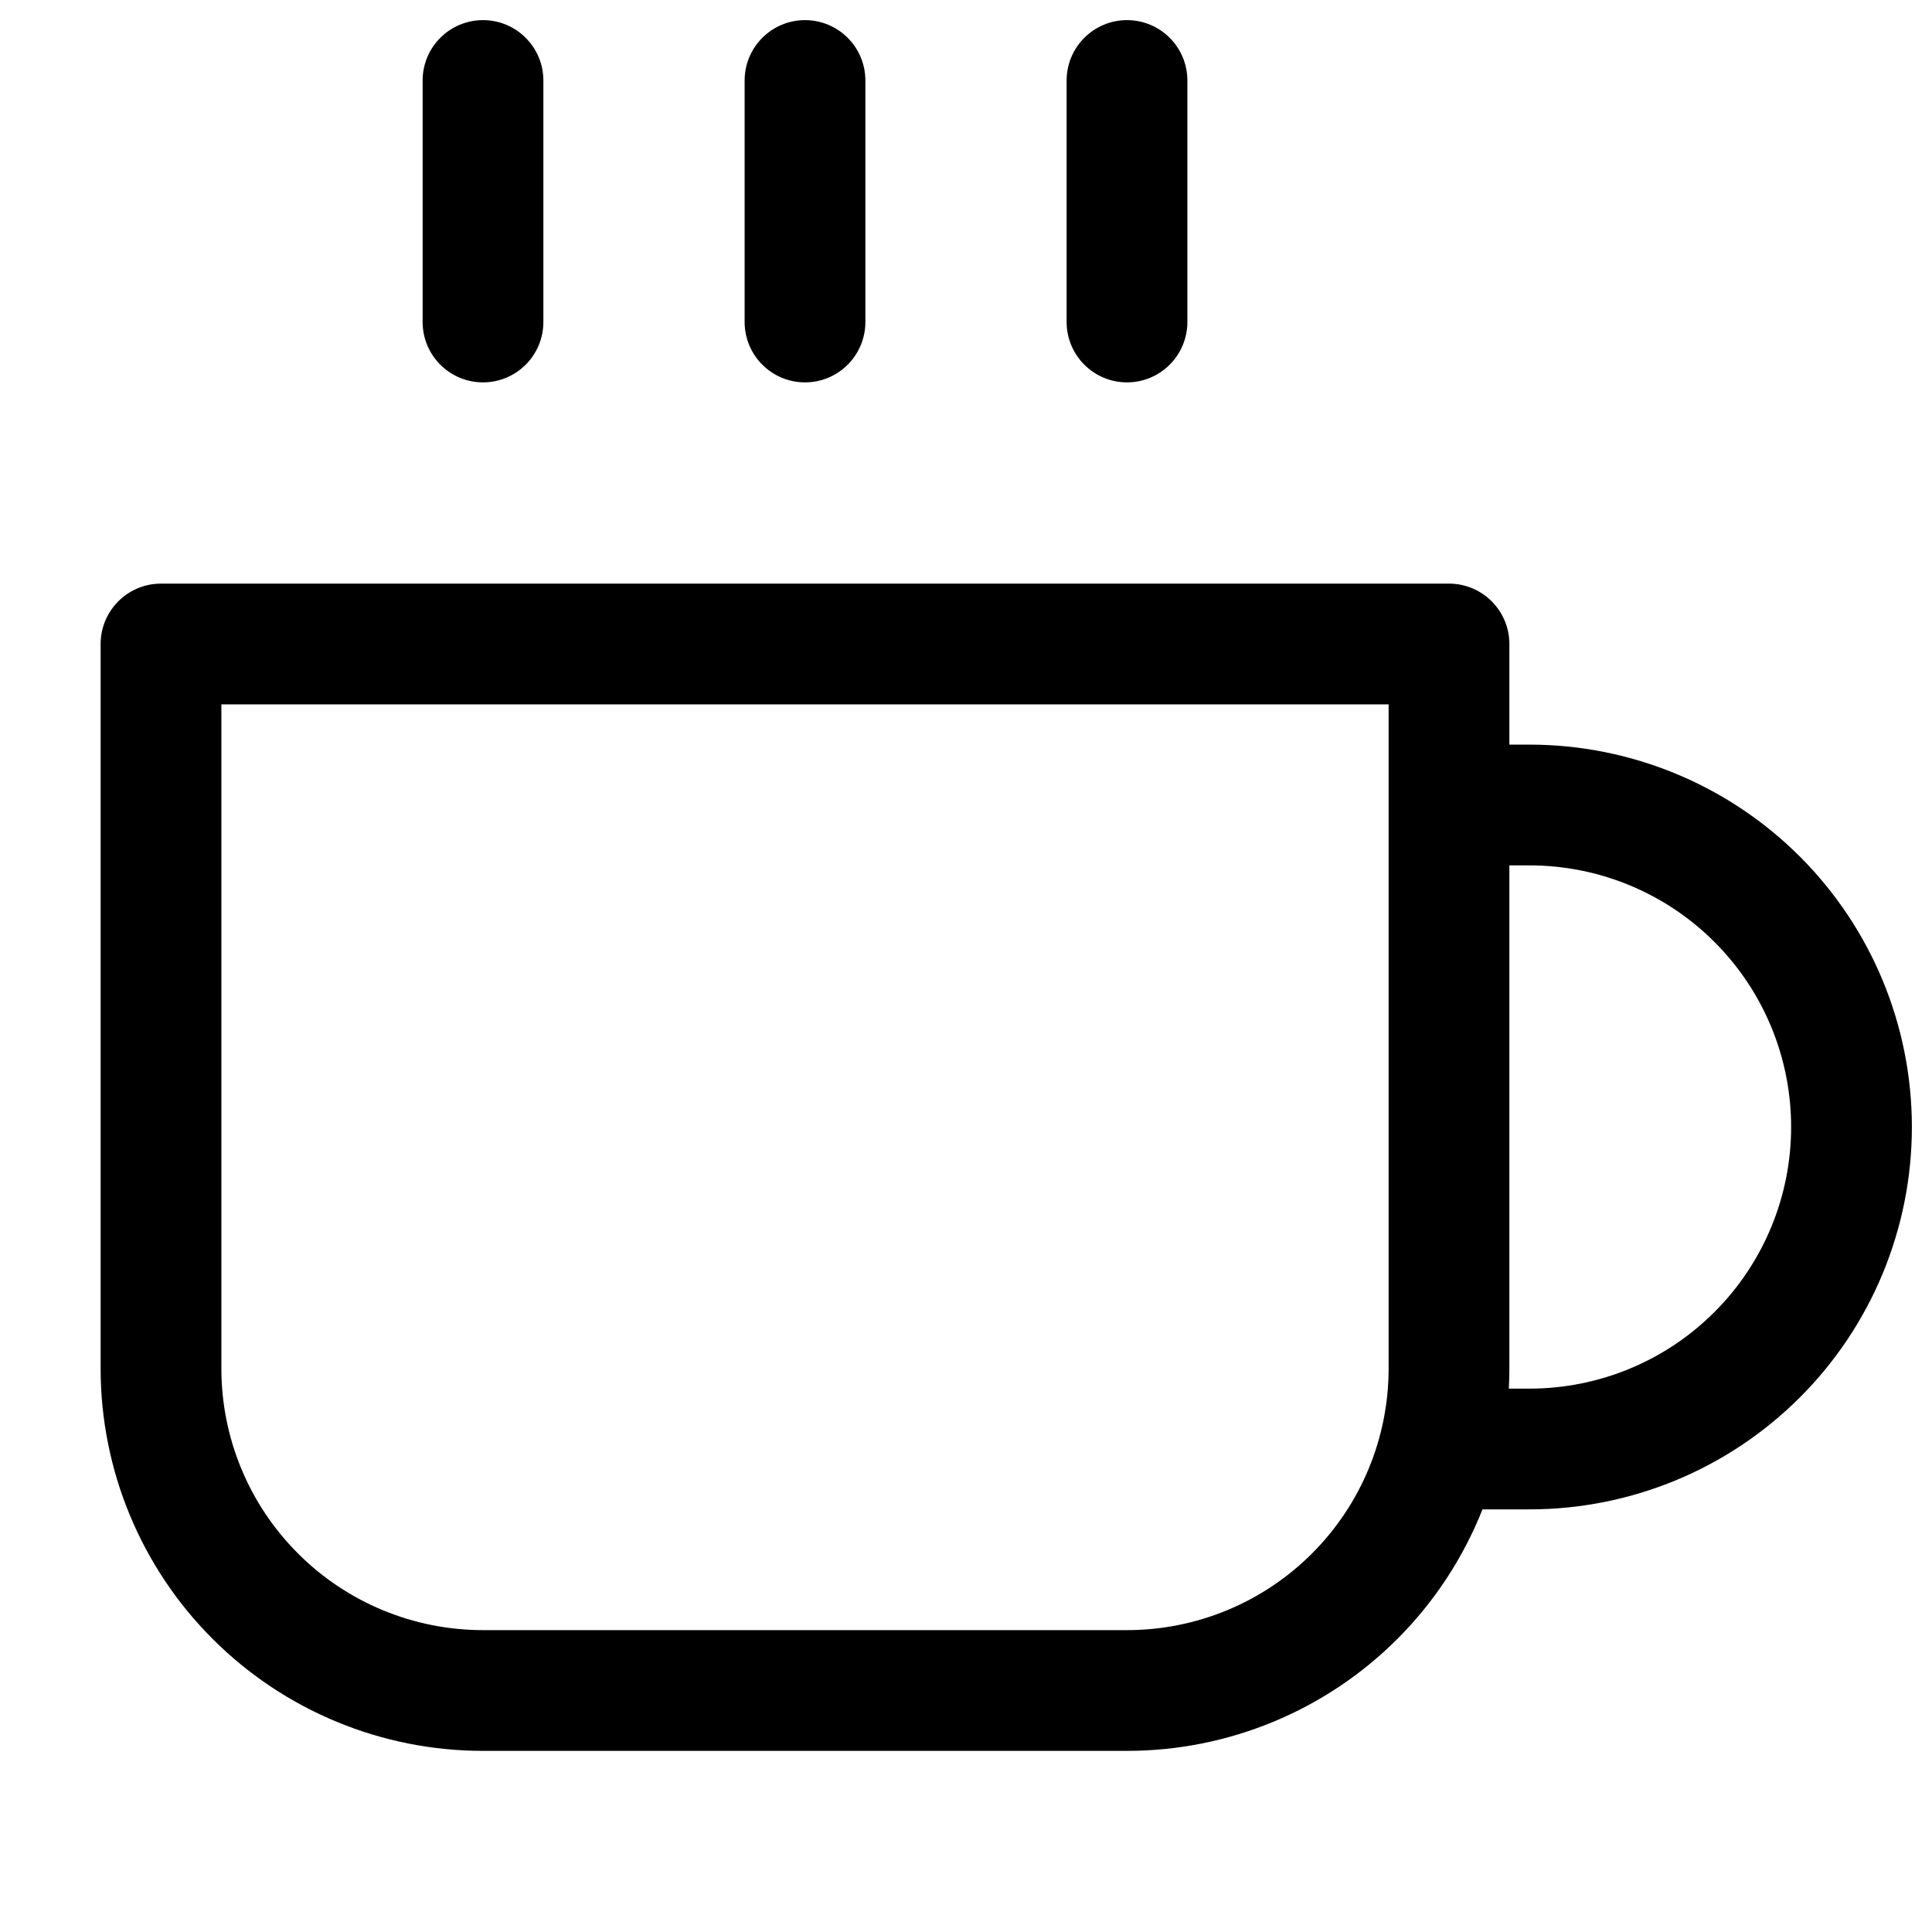 <svg width="24" height="24" viewBox="0 0 24 24" fill="none" xmlns="http://www.w3.org/2000/svg">
<path d="M6.75 1C6.75 0.586 6.414 0.25 6 0.25C5.586 0.25 5.25 0.586 5.25 1V4C5.25 4.414 5.586 4.75 6 4.75C6.414 4.75 6.75 4.414 6.75 4V1Z" fill="black"/>
<path fill-rule="evenodd" clip-rule="evenodd" d="M1.25 8C1.25 7.586 1.586 7.25 2 7.25H18C18.414 7.25 18.75 7.586 18.75 8V9.25H19C20.26 9.25 21.468 9.75 22.359 10.641C23.25 11.532 23.75 12.74 23.75 14C23.75 15.26 23.25 16.468 22.359 17.359C21.468 18.25 20.26 18.75 19 18.75H18.416C18.179 19.347 17.822 19.896 17.359 20.359C16.468 21.25 15.26 21.75 14 21.75H6C4.74 21.75 3.532 21.25 2.641 20.359C1.75 19.468 1.25 18.26 1.25 17V8ZM17.25 8.75V17C17.25 17.862 16.908 18.689 16.298 19.298C15.689 19.908 14.862 20.25 14 20.25H6C5.138 20.25 4.311 19.908 3.702 19.298C3.092 18.689 2.75 17.862 2.75 17V8.75H17.25ZM19 10.75H18.75V17C18.75 17.084 18.748 17.167 18.743 17.25H19C19.862 17.25 20.689 16.908 21.298 16.298C21.908 15.689 22.25 14.862 22.25 14C22.25 13.138 21.908 12.311 21.298 11.702C20.689 11.092 19.862 10.75 19 10.75Z" fill="black"/>
<path d="M10 0.25C10.414 0.25 10.75 0.586 10.75 1V4C10.75 4.414 10.414 4.75 10 4.75C9.586 4.75 9.25 4.414 9.25 4V1C9.25 0.586 9.586 0.25 10 0.25Z" fill="black"/>
<path d="M14.75 1C14.75 0.586 14.414 0.25 14 0.25C13.586 0.25 13.25 0.586 13.25 1V4C13.25 4.414 13.586 4.75 14 4.75C14.414 4.75 14.75 4.414 14.75 4V1Z" fill="black"/>
</svg>
